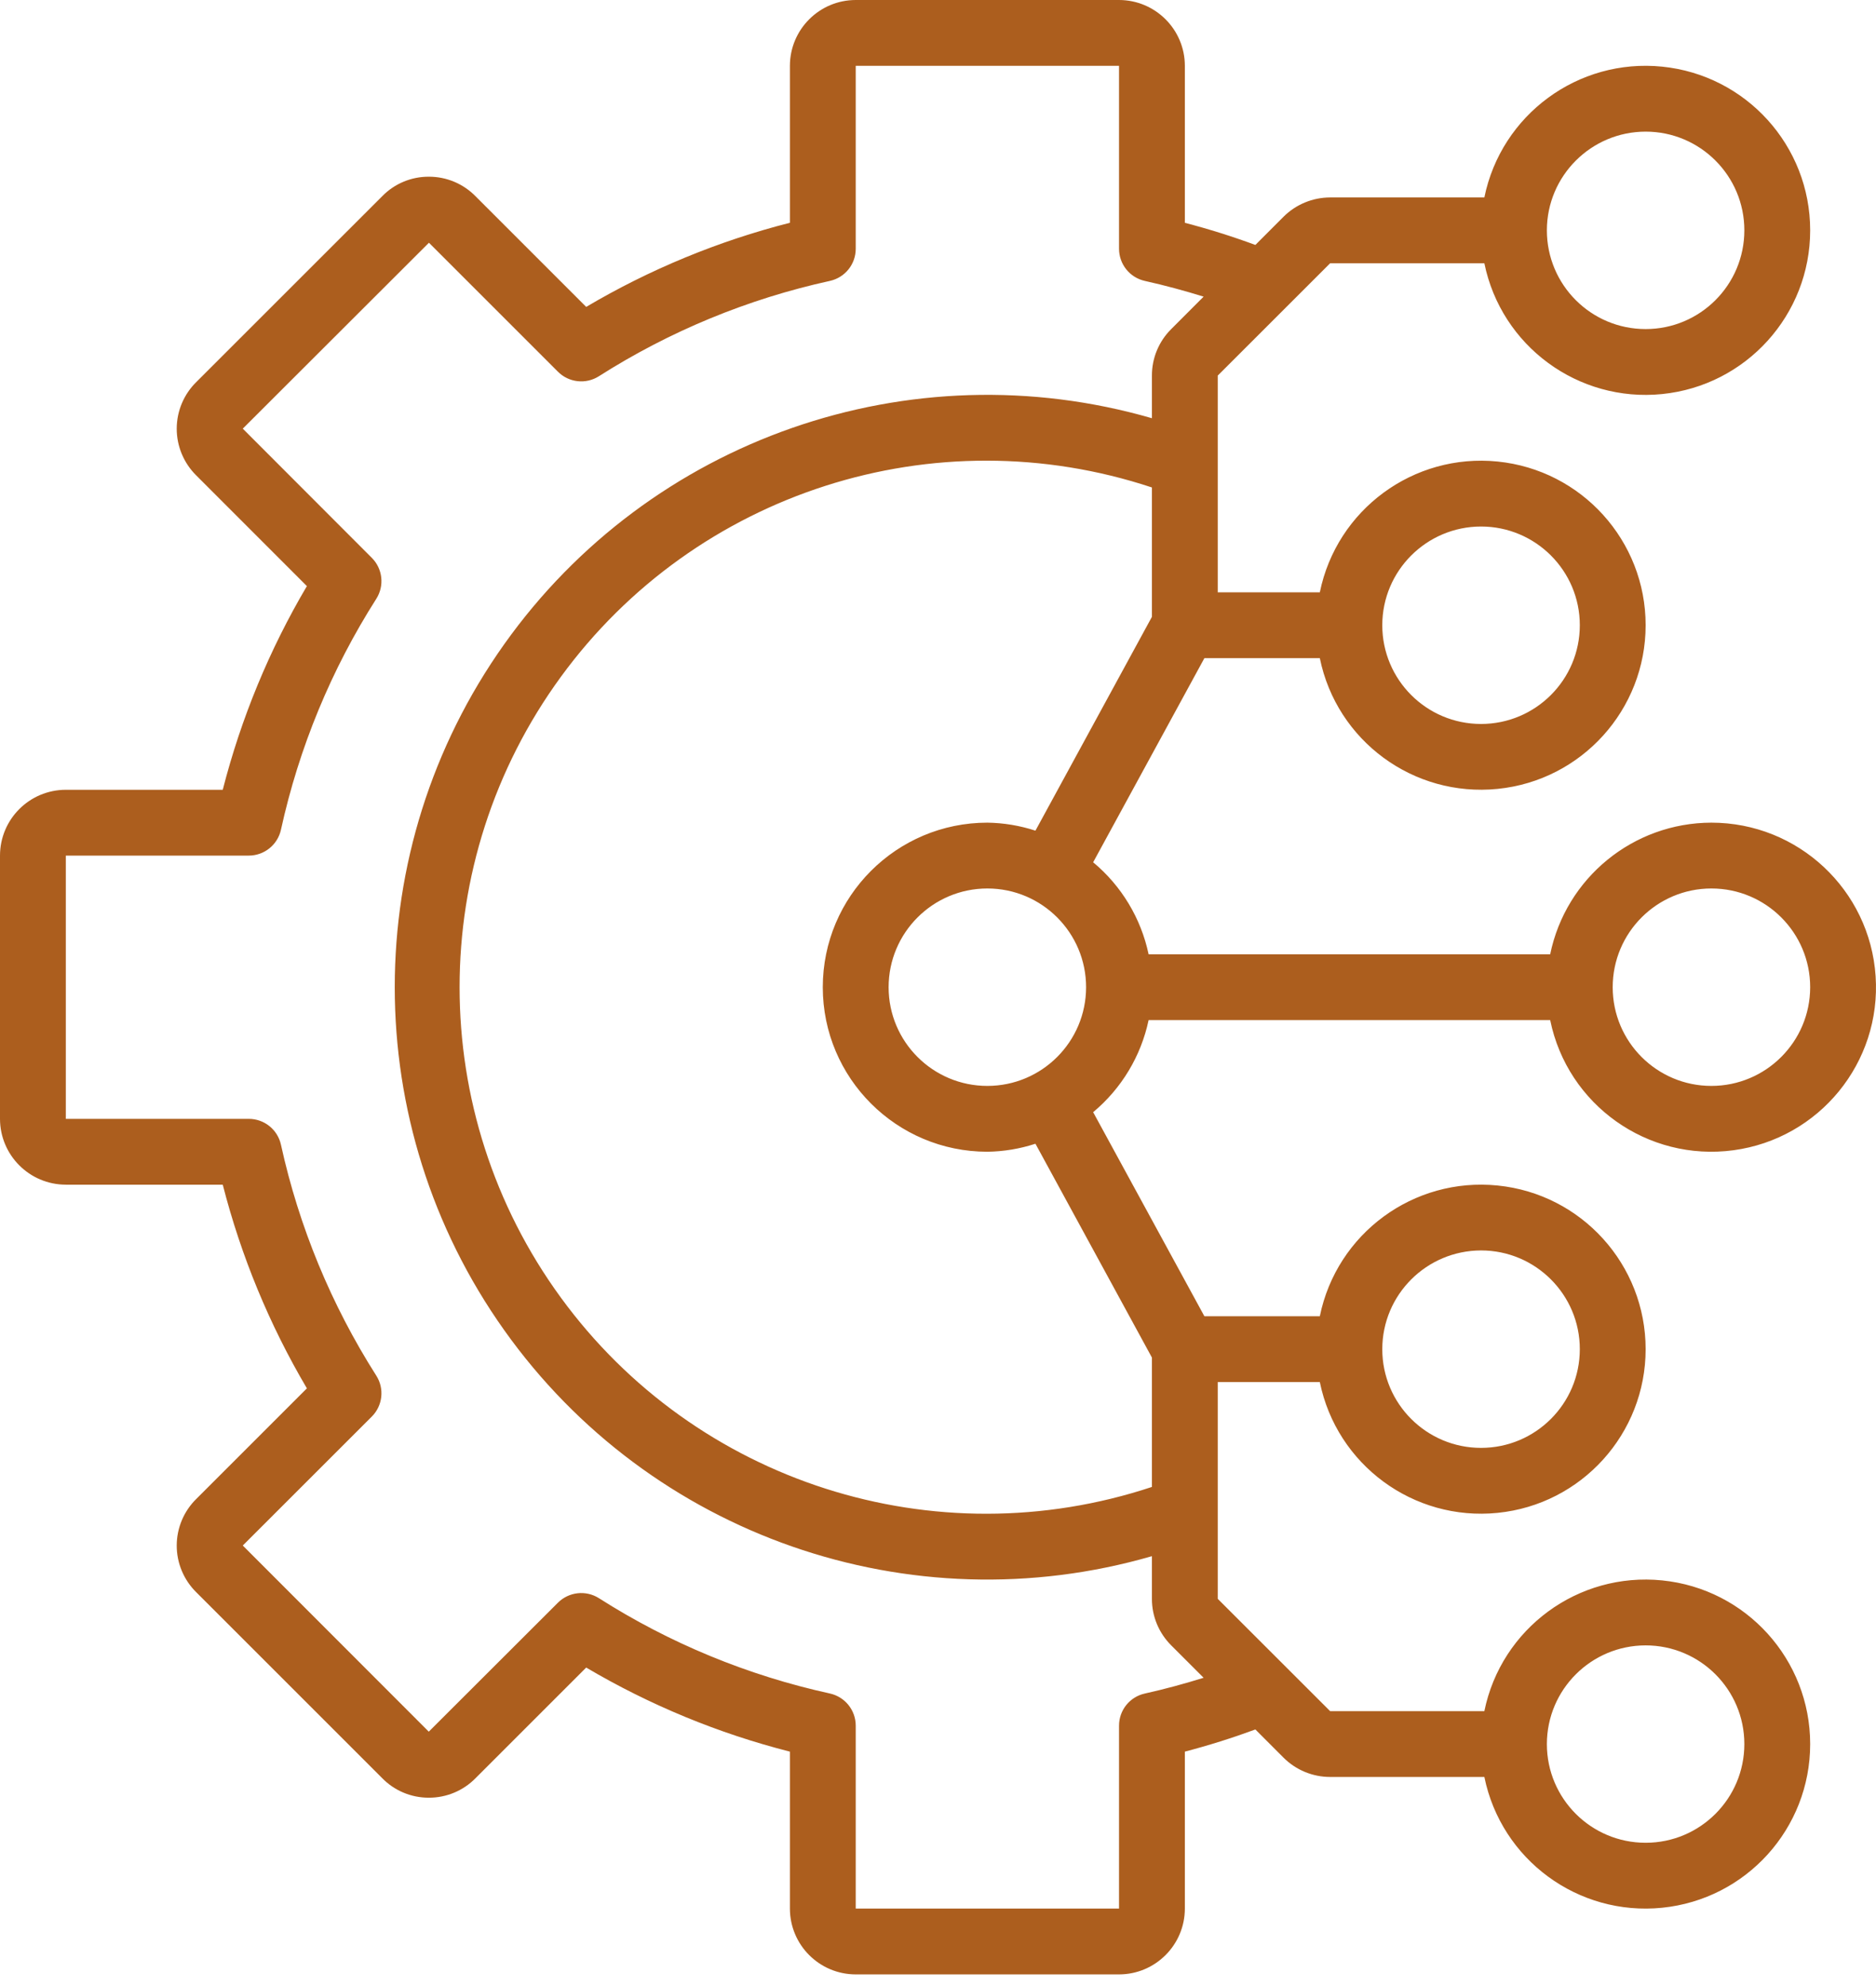 <svg width="34" height="36" viewBox="0 0 34 36" fill="none" xmlns="http://www.w3.org/2000/svg">
<path d="M31.017 14.912C29.601 14.914 28.38 15.911 28.095 17.298H20.817C20.679 16.645 20.325 16.057 19.812 15.63L21.828 11.93H23.92C24.226 13.43 25.618 14.454 27.142 14.3C28.665 14.147 29.825 12.864 29.825 11.333C29.825 9.802 28.665 8.52 27.142 8.366C25.618 8.212 24.226 9.237 23.92 10.737H22.07V6.808L24.107 4.772H26.902C27.208 6.272 28.601 7.297 30.124 7.143C31.648 6.989 32.807 5.706 32.807 4.175C32.807 2.644 31.648 1.362 30.124 1.208C28.601 1.054 27.208 2.079 26.902 3.579H24.107C23.79 3.58 23.487 3.705 23.263 3.928L22.752 4.44C22.332 4.285 21.906 4.151 21.474 4.039V1.193C21.473 0.534 20.939 0.001 20.281 0H15.509C14.85 0.001 14.317 0.534 14.316 1.193V4.038C13.019 4.369 11.776 4.882 10.624 5.563L8.623 3.562C8.4 3.332 8.093 3.202 7.772 3.203H7.771C7.453 3.202 7.149 3.329 6.927 3.557L3.562 6.921C3.333 7.144 3.204 7.449 3.203 7.768C3.202 8.087 3.33 8.394 3.557 8.618L5.562 10.624C4.882 11.776 4.369 13.019 4.037 14.316H1.193C0.534 14.317 0.001 14.85 0 15.509V20.281C0.001 20.939 0.534 21.473 1.193 21.474H4.037C4.369 22.77 4.882 24.013 5.562 25.166L3.562 27.166C3.333 27.389 3.204 27.694 3.203 28.013C3.202 28.332 3.33 28.638 3.557 28.862L6.922 32.227C7.144 32.457 7.451 32.587 7.771 32.586H7.772C8.09 32.587 8.395 32.46 8.618 32.233L10.624 30.227C11.776 30.907 13.019 31.421 14.316 31.751V34.596C14.317 35.255 14.85 35.788 15.509 35.789H20.281C20.939 35.788 21.473 35.255 21.474 34.596V31.751C21.906 31.638 22.332 31.504 22.752 31.349L23.263 31.861C23.487 32.084 23.79 32.21 24.107 32.21H26.902C27.208 33.711 28.601 34.735 30.124 34.581C31.648 34.427 32.807 33.145 32.807 31.614C32.807 30.083 31.648 28.8 30.124 28.647C28.601 28.493 27.208 29.517 26.902 31.017H24.107L22.07 28.981V25.052H23.92C24.226 26.552 25.618 27.577 27.142 27.423C28.665 27.27 29.825 25.987 29.825 24.456C29.825 22.925 28.665 21.642 27.142 21.489C25.618 21.335 24.226 22.359 23.92 23.859H21.828L19.812 20.16C20.325 19.732 20.679 19.144 20.817 18.491H28.095C28.409 20.029 29.861 21.06 31.417 20.85C32.972 20.64 34.099 19.261 33.993 17.695C33.888 16.129 32.587 14.912 31.017 14.912ZM29.825 2.386C30.813 2.386 31.614 3.187 31.614 4.175C31.614 5.164 30.813 5.965 29.825 5.965C28.836 5.965 28.035 5.164 28.035 4.175C28.036 3.188 28.837 2.387 29.825 2.386ZM29.825 29.825C30.813 29.825 31.614 30.626 31.614 31.614C31.614 32.602 30.813 33.403 29.825 33.403C28.836 33.403 28.035 32.602 28.035 31.614C28.036 30.626 28.837 29.826 29.825 29.825ZM17.895 19.684C16.907 19.684 16.105 18.883 16.105 17.895C16.105 16.907 16.907 16.105 17.895 16.105C18.883 16.105 19.684 16.907 19.684 17.895C19.683 18.883 18.883 19.683 17.895 19.684ZM26.842 9.544C27.83 9.544 28.632 10.345 28.632 11.333C28.632 12.322 27.83 13.123 26.842 13.123C25.854 13.123 25.052 12.322 25.052 11.333C25.053 10.345 25.854 9.545 26.842 9.544ZM20.748 30.698C20.475 30.758 20.281 31 20.281 31.28V34.596H15.509V31.28C15.509 30.999 15.313 30.757 15.04 30.697C13.554 30.371 12.137 29.787 10.854 28.969C10.618 28.82 10.31 28.854 10.112 29.051L7.771 31.389L4.4 28.015L6.739 25.677C6.936 25.48 6.97 25.171 6.82 24.936C6.003 23.652 5.418 22.235 5.092 20.75C5.032 20.476 4.79 20.281 4.509 20.281H1.193V15.509H4.509C4.79 15.509 5.032 15.313 5.092 15.04C5.418 13.554 6.003 12.137 6.82 10.854C6.97 10.618 6.936 10.31 6.739 10.112L4.4 7.77L7.774 4.4L10.112 6.738C10.31 6.936 10.618 6.97 10.854 6.82C12.137 6.003 13.554 5.418 15.04 5.092C15.314 5.032 15.509 4.79 15.509 4.509V1.193H20.281V4.509C20.281 4.789 20.475 5.031 20.748 5.092C21.117 5.174 21.471 5.271 21.814 5.377L21.227 5.965C21.002 6.188 20.876 6.492 20.877 6.808V7.581C16.491 6.312 11.782 7.955 9.138 11.678C6.493 15.401 6.493 20.389 9.138 24.111C11.782 27.834 16.491 29.478 20.877 28.208V28.981C20.876 29.297 21.002 29.601 21.227 29.825L21.814 30.412C21.471 30.519 21.117 30.616 20.748 30.698ZM26.842 22.666C27.83 22.666 28.632 23.468 28.632 24.456C28.632 25.444 27.83 26.245 26.842 26.245C25.854 26.245 25.052 25.444 25.052 24.456C25.053 23.468 25.854 22.668 26.842 22.666ZM20.877 24.608V26.953C16.939 28.259 12.609 26.872 10.164 23.52C7.718 20.168 7.718 15.621 10.164 12.27C12.609 8.918 16.939 7.53 20.877 8.836V11.181L18.766 15.057C18.484 14.965 18.191 14.916 17.895 14.912C16.248 14.912 14.912 16.248 14.912 17.895C14.912 19.542 16.248 20.877 17.895 20.877C18.191 20.873 18.484 20.824 18.766 20.732L20.877 24.608ZM31.017 19.684C30.029 19.684 29.228 18.883 29.228 17.895C29.228 16.907 30.029 16.105 31.017 16.105C32.006 16.105 32.807 16.907 32.807 17.895C32.806 18.883 32.005 19.683 31.017 19.684Z" fill="#AC5E1E"/>
</svg>
